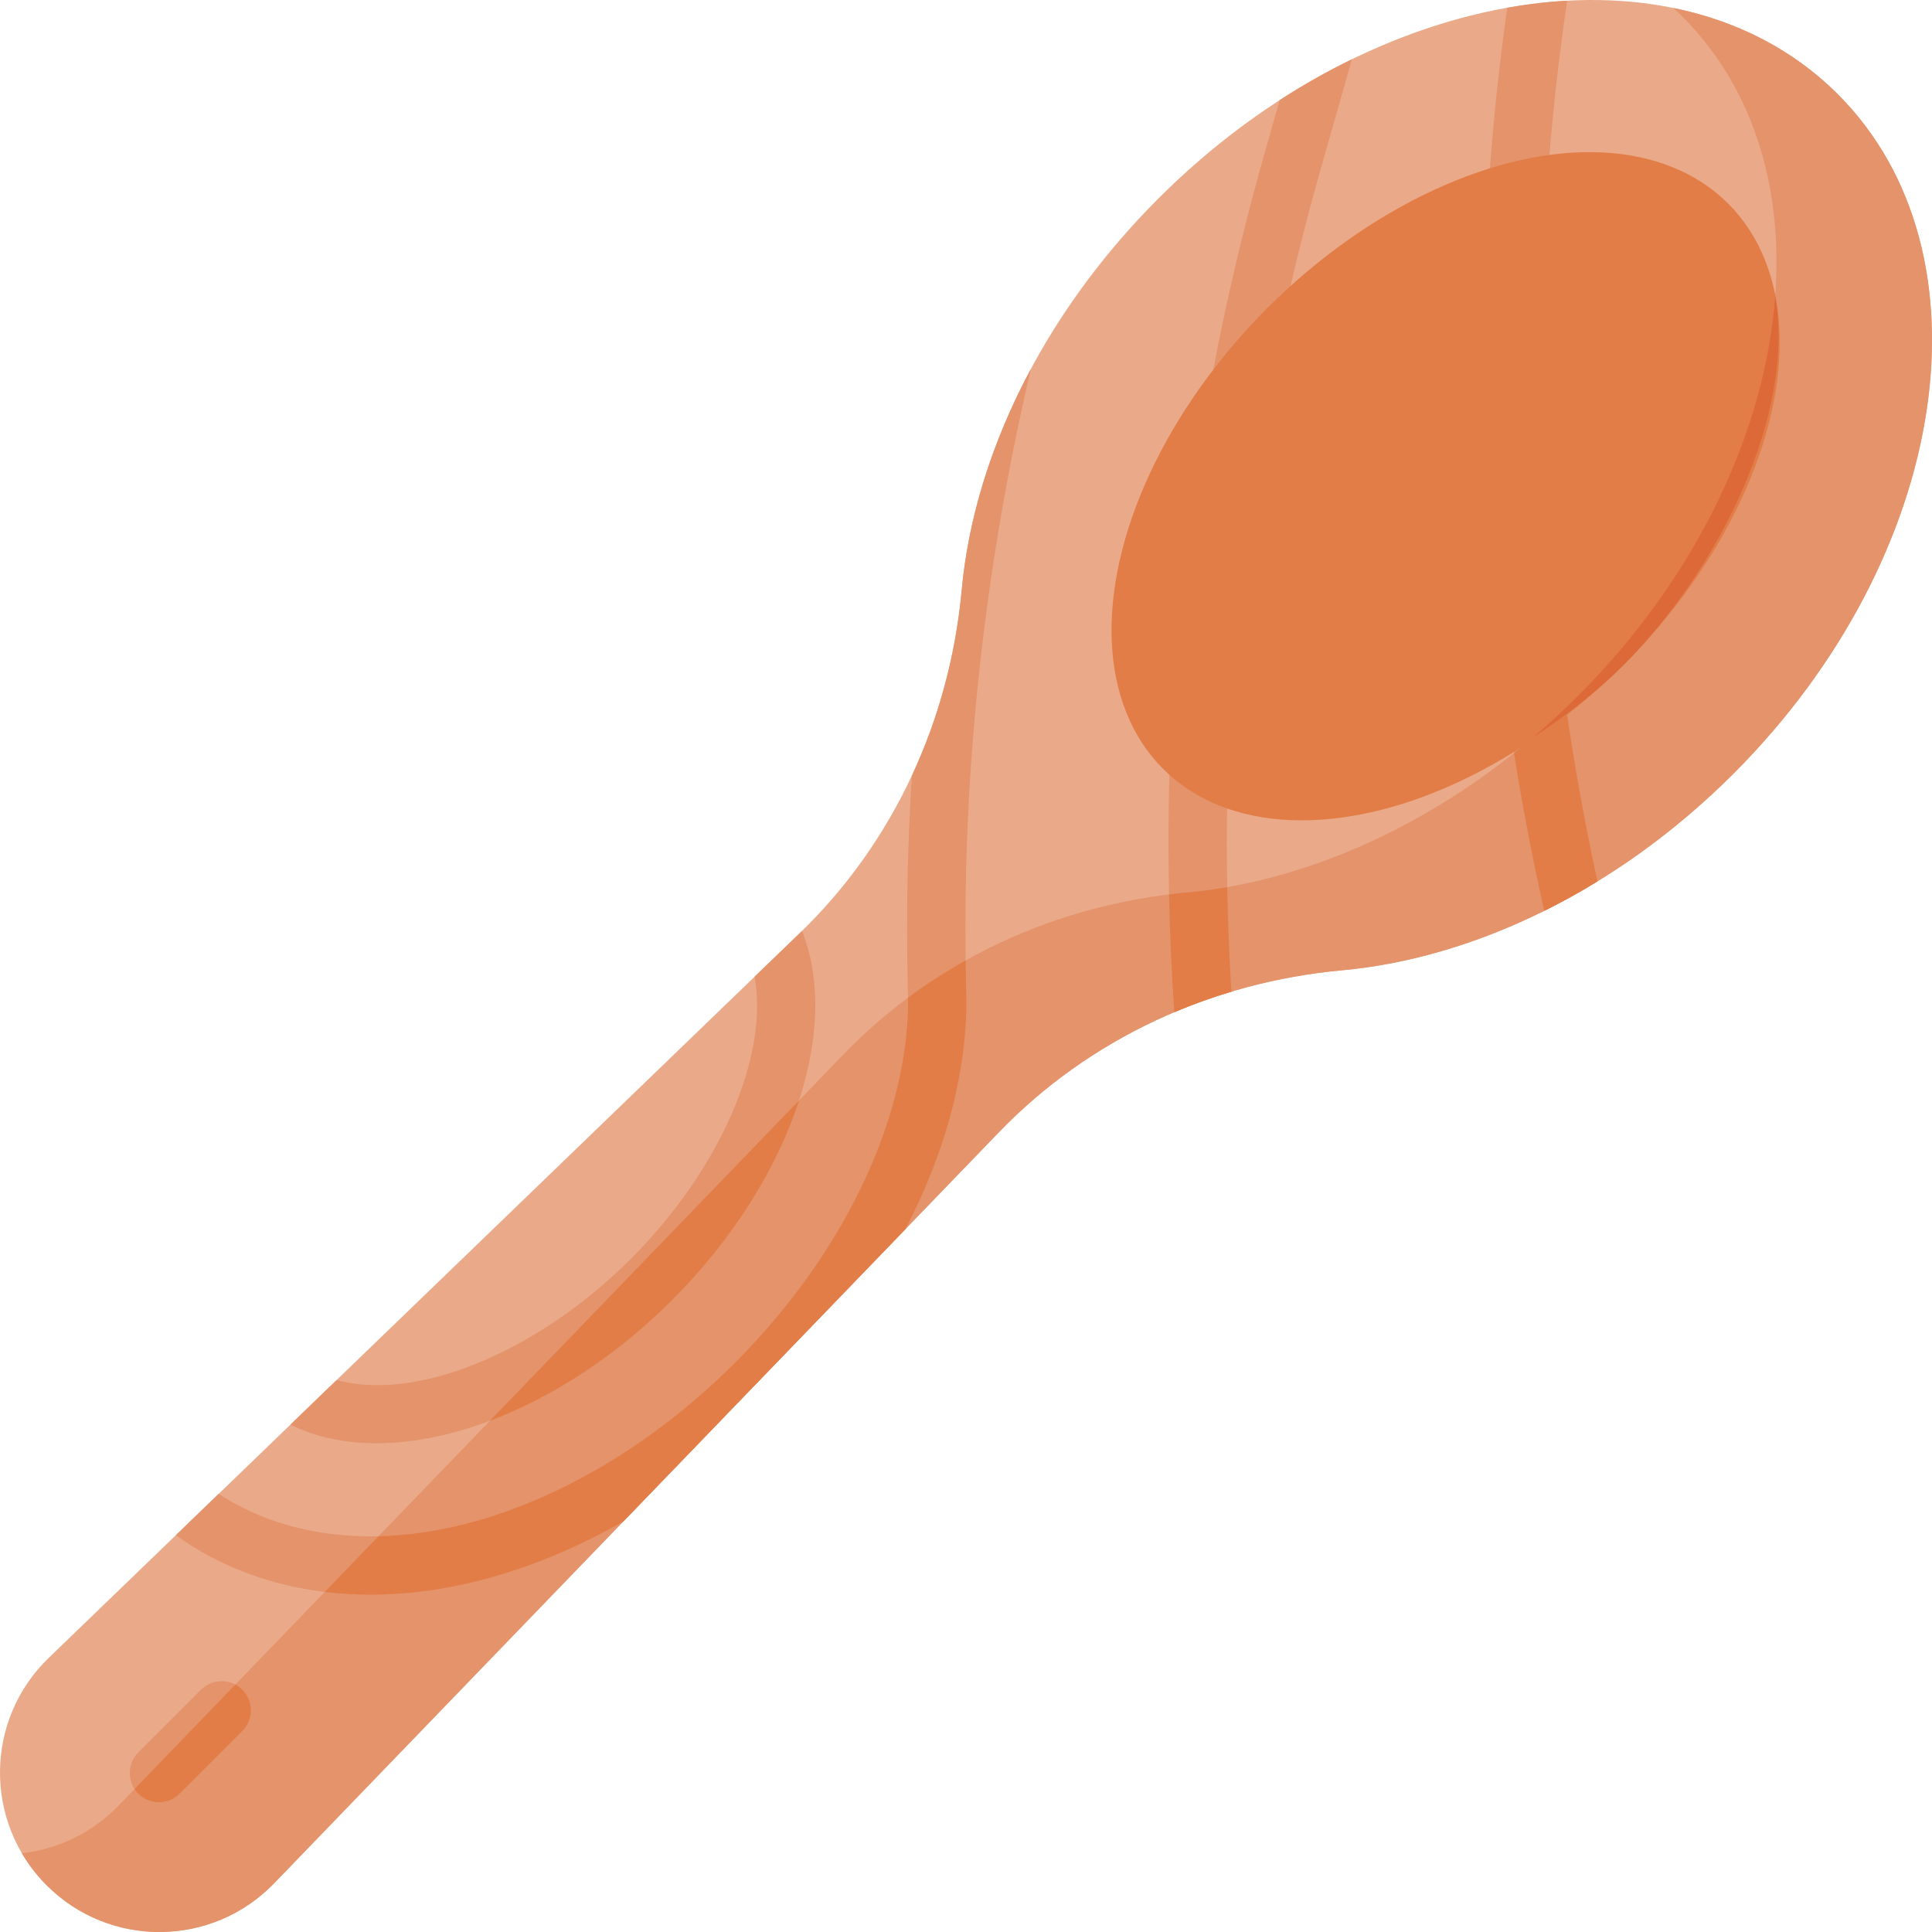 <svg id="Capa_1" enable-background="new 0 0 512 512" height="512" viewBox="0 0 512 512" width="512" xmlns="http://www.w3.org/2000/svg"><g><ellipse cx="383.165" cy="128.835" fill="#ffd064" rx="105.928" ry="66.811" transform="matrix(.707 -.707 .707 .707 21.126 308.673)"/><path d="m459.373 205.044c57.365-57.365 69.748-137.988 27.66-180.077-42.089-42.089-122.712-29.705-180.077 27.66-31.04 31.04-48.906 68.887-52.1 103.755-3.159 34.485-17.991 66.852-42.909 90.899l-199.037 192.075c-17.001 16.406-17.242 43.565-.536 60.271 16.706 16.706 43.865 16.464 60.271-.536l192.074-199.037c24.047-24.918 56.414-39.75 90.899-42.909 34.868-3.195 72.715-21.061 103.755-52.101z" fill="#eaaa89"/><path d="m487.033 24.967c-11.901-11.901-26.883-19.446-43.548-22.851.793.731 1.573 1.48 2.341 2.247 42.089 42.089 29.705 122.712-27.66 180.077-31.04 31.04-68.887 48.906-103.755 52.1-34.485 3.159-66.852 17.991-90.899 42.909l-192.075 199.038c-7.105 7.363-16.227 11.581-25.643 12.642 1.782 3.033 3.975 5.893 6.58 8.498 16.706 16.706 43.865 16.464 60.271-.536l192.074-199.037c24.047-24.918 56.414-39.75 90.899-42.909 34.868-3.194 72.716-21.06 103.755-52.1 57.365-57.366 69.749-137.989 27.66-180.078z" fill="#e4936b"/><path d="m358.272 15.705-8.352 29.378c-3.955 13.908-7.492 28.168-10.515 42.383l-19.683 20.447c3.846-22.212 9.081-45.063 15.334-67.056l4.072-14.325c6.281-4.066 12.682-7.678 19.144-10.827zm-33.038 195.212-14.637-22.457c-1.424 26.059-1.21 53.176.601 79.775 4.931-2.088 9.983-3.906 15.133-5.445-1.056-17.257-1.425-34.697-1.097-51.873zm75.319-15.61c2.346 15.398 5.273 30.913 8.693 46.072 4.741-2.354 9.447-4.959 14.095-7.809-4.101-18.797-7.419-38.075-9.779-56.905zm14.755-195.123c-5.227.287-10.532.911-15.881 1.866-2.665 18.922-4.526 38.139-5.481 56.717l16.446-14.88c1.124-14.49 2.78-29.205 4.916-43.703zm-160.452 156.198c-1.573 17.169-6.039 33.812-13.202 49.165-1.676 26.645-1.277 46.318-1.077 56.255.052 2.573.094 4.61.068 5.526-.002.032-.003.064-.004.096-.213 7.056-1.244 14.351-3.066 21.683-6.234 25.091-21.449 50.691-42.842 72.083s-46.992 36.607-72.082 42.841c-24.487 6.085-47.389 3.186-64.698-8.144l-11.346 10.949c14.485 10.428 32.254 15.765 51.595 15.765 9.103 0 18.555-1.183 28.175-3.573 13.034-3.239 26.152-8.626 38.818-15.845l74.769-77.479c5.607-10.801 9.873-21.865 12.608-32.87 2.048-8.243 3.225-16.48 3.501-24.491.021-.255.029-.513.024-.772.027-1.292-.012-3.231-.07-6.081-.416-20.556-1.695-83.739 17.185-163.752-10.395 19.363-16.598 39.455-18.356 58.644zm-155.07 226.093c24.593-.002 54.271-13.9 78.302-37.932 30.848-30.848 45.14-70.859 34.456-97.841-.198.194-.397.387-.597.579l-11.966 11.548c3.813 21.139-9.183 51.151-32.819 74.787-24.9 24.9-56.919 37.899-77.95 32.107l-12.249 11.82c6.75 3.337 14.491 4.932 22.823 4.932zm-46.502 65.315-16.63 16.63c-3.018 3.017-3.018 7.909 0 10.927 1.509 1.509 3.486 2.263 5.463 2.263s3.955-.755 5.463-2.263l16.63-16.63c3.018-3.017 3.018-7.909 0-10.927-3.017-3.017-7.909-3.017-10.926 0z" fill="#e4936b"/><g fill="#e27d47"><path d="m309.812 237.032c.218 10.418.681 20.849 1.386 31.203 4.931-2.088 9.983-3.906 15.133-5.445-.563-9.202-.93-18.457-1.101-27.695-3.631.635-7.24 1.118-10.819 1.446-1.538.14-3.071.304-4.599.491z"/><path d="m401.219 199.579c2.226 13.991 4.924 28.041 8.028 41.8 4.741-2.354 9.447-4.959 14.095-7.809-3.316-15.2-6.12-30.715-8.32-46.054-4.479 4.29-9.09 8.313-13.803 12.063z"/><path d="m36.654 475.346c1.509 1.509 3.486 2.263 5.463 2.263s3.955-.755 5.463-2.263l16.63-16.63c3.018-3.017 3.018-7.909 0-10.927-.556-.556-1.177-1.01-1.837-1.361l-26.72 27.689c.285.435.619.847 1.001 1.229z"/><path d="m98.204 422.601c9.103 0 18.555-1.183 28.175-3.573 13.034-3.239 26.152-8.626 38.818-15.845l74.769-77.479c5.607-10.801 9.873-21.865 12.608-32.87 2.048-8.243 3.225-16.48 3.501-24.491.021-.255.029-.513.024-.772.027-1.292-.012-3.231-.07-6.081-.039-1.947-.087-4.276-.124-6.966-5.289 2.958-10.392 6.255-15.275 9.884.023 1.321.034 2.343.018 2.92-.002.032-.003.064-.004.096-.213 7.056-1.244 14.351-3.066 21.683-6.234 25.091-21.449 50.691-42.842 72.083s-46.992 36.607-72.082 42.841c-7.644 1.899-15.133 2.924-22.346 3.089l-14.239 14.755c3.962.483 8.012.726 12.135.726z"/><path d="m129.854 376.502c16.55-6.24 33.459-17.184 48.234-31.959 16.182-16.182 27.808-34.886 33.663-52.908z"/></g><path d="m470.455 78.472c-2.629 35.474-20.592 74.272-52.289 105.969-3.842 3.842-7.789 7.482-11.821 10.918 8.978-5.821 17.202-12.42 24.062-19.28 24.786-24.787 45.536-66.249 40.048-97.607z" fill="#c17d4f"/><ellipse cx="383.165" cy="128.835" fill="#e27d47" rx="105.928" ry="66.811" transform="matrix(.707 -.707 .707 .707 21.126 308.673)"/><path d="m470.455 78.472c-2.629 35.474-20.592 74.272-52.289 105.969-3.842 3.842-7.789 7.482-11.821 10.918 8.978-5.821 17.202-12.42 24.062-19.28 24.786-24.787 45.536-66.249 40.048-97.607z" fill="#dd6938"/></g></svg>